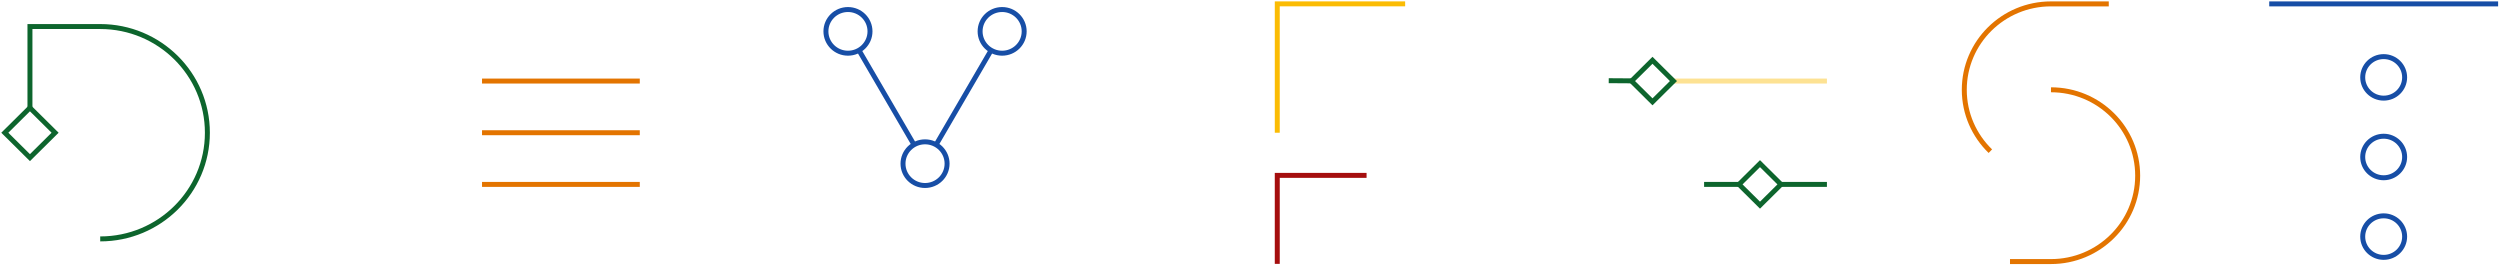 <svg width="868" height="92" viewBox="0 0 868 92" xmlns="http://www.w3.org/2000/svg">
    <g fill="none" fill-rule="evenodd">
        <path d="M787.875 1.351h79.471" stroke="#174EA6" stroke-width="1.724"/>
        <path d="M566.321 28.068l-7.77-.052" stroke="#0D652D" stroke-width="1.724"/>
        <path d="M634.306 28.142h-53.442" stroke="#FDE293" stroke-width="1.724"/>
        <path d="M634.306 64.024h-15.957M603.794 64.024h-12.132" stroke="#0D652D" stroke-width="1.724"/>
        <path d="M328.827 56.825c0-4.186-3.425-7.581-7.652-7.581-4.224 0-7.65 3.395-7.65 7.58 0 4.187 3.426 7.582 7.65 7.582 4.227 0 7.652-3.395 7.652-7.581zM340.291 10.89c0-4.185 3.424-7.58 7.652-7.58 4.224 0 7.648 3.395 7.648 7.58 0 4.188-3.424 7.582-7.648 7.582-4.228 0-7.652-3.394-7.652-7.581zM344.116 17.456l-19.157 32.876M302.062 10.89c0-4.185-3.425-7.58-7.651-7.58-4.227 0-7.65 3.395-7.65 7.58 0 4.188 3.423 7.582 7.65 7.582 4.226 0 7.65-3.394 7.65-7.581zM298.236 17.456l19.158 32.876" stroke="#174EA6" stroke-width="1.724"/>
        <g stroke="#0D652D" stroke-width="1.724">
            <path d="M10.397 54.732L1.67 46.084l8.728-8.65 8.73 8.65z"/>
            <path d="M34.795 82.95c20.55 0 37.21-16.505 37.21-36.867 0-20.36-16.66-36.867-37.21-36.867H10.398v28.217"/>
        </g>
        <path stroke="#0D652D" stroke-width="1.724" d="M618.35 64.024l-7.279-7.21-7.277 7.21 7.277 7.211zM581.02 28.142l-7.278-7.211-7.278 7.21 7.278 7.212z"/>
        <path d="M820.333 26.865c0-3.983 3.258-7.21 7.278-7.21s7.278 3.227 7.278 7.21c0 3.982-3.258 7.21-7.278 7.21s-7.278-3.228-7.278-7.21zM820.333 54.506c0-3.982 3.258-7.21 7.278-7.21s7.278 3.228 7.278 7.21c0 3.983-3.258 7.211-7.278 7.211s-7.278-3.228-7.278-7.21zM820.333 82.148c0-3.982 3.258-7.21 7.278-7.21s7.278 3.228 7.278 7.21c0 3.983-3.258 7.211-7.278 7.211s-7.278-3.228-7.278-7.21z" stroke="#174EA6" stroke-width="1.724"/>
        <path d="M697.87 90.814h14.23c16.623 0 30.098-13.351 30.098-29.82 0-16.47-13.475-29.821-30.098-29.821" stroke="#E37400" stroke-width="1.724"/>
        <path stroke="#A50E0E" stroke-width="1.724" d="M474.473 60.89h-31.007v30.723"/>
        <path stroke="#FBBC04" stroke-width="1.718" d="M487.867 1.34h-44.4v44.744"/>
        <g stroke="#E37400" stroke-width="1.724">
            <path d="M222.134 28.142h-54.775M222.134 46.083h-54.775M222.134 64.024h-54.775"/>
        </g>
        <path d="M691.052 52.487c-5.584-5.413-9.05-12.963-9.05-21.315 0-16.469 13.477-29.822 30.099-29.822h20.064" stroke="#E37400" stroke-width="1.724"/>
    </g>
</svg>
